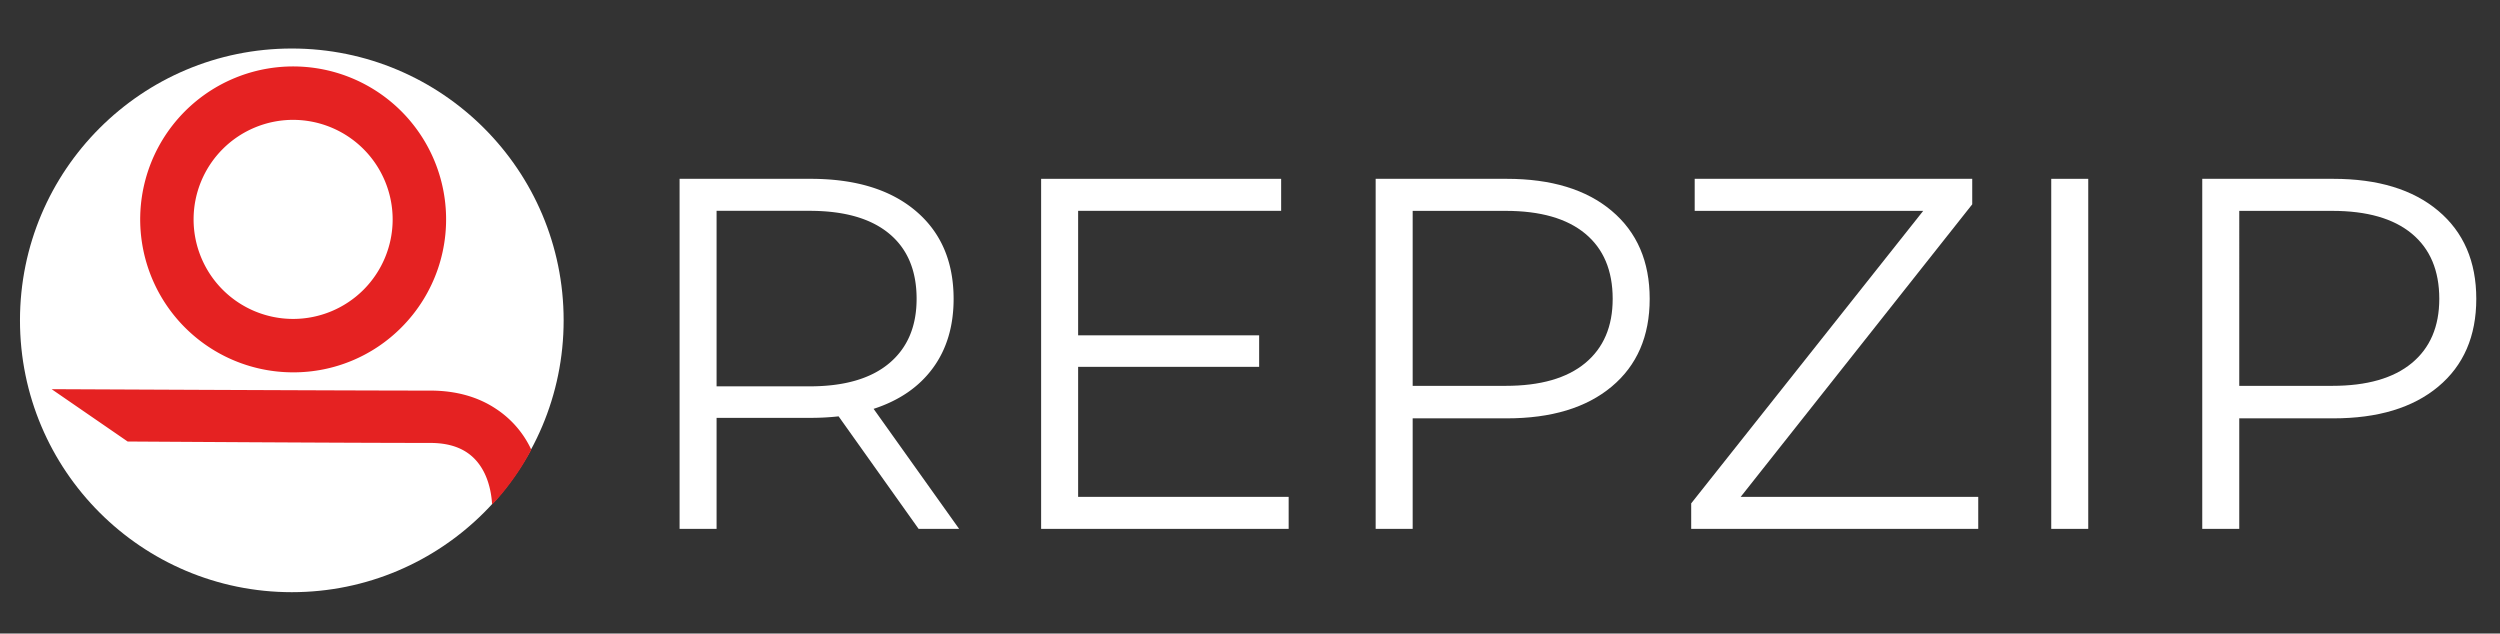 <svg xmlns="http://www.w3.org/2000/svg" viewBox="0 0 1752 444"><rect x="0" y="0" width="1752" height="444" fill="#333333" stroke="none"/><title>on-redArtboard 1</title><circle cx="204.5" cy="224.5" r="190.5" style="fill:#fff"/><path d="M372.12,315.57c-11.44,22-27.25,38.49-27.27,37.84-.15-3.24-1-13.68-5.91-23-7.09-13.44-19.33-20-37.41-20-61.23,0-210-1-212.07-1L36.17,272.73c2,0,203.92,1,265.36,1,17.84,0,33.34,4.3,46.05,12.78a69,69,0,0,1,24.54,28.18" style="fill:#e52222"/><path d="M205.43,260.94a107.19,107.19,0,1,1,75.8-31.39A106.53,106.53,0,0,1,205.43,260.94Zm0-176.94a69.75,69.75,0,1,0,69.74,69.75A69.82,69.82,0,0,0,205.43,84Z" style="fill:#e52222"/><path d="M643.76,370.63l-56.07-78.85a178,178,0,0,1-19.63,1.05H502.18v77.8H476.25V125.32h91.81q47,0,73.6,22.43t26.63,61.68q0,28.73-14.54,48.53t-41.53,28.56l59.93,84.11Zm-20.68-116q19.27-16.11,19.28-45.2,0-29.79-19.28-45.74t-55.72-15.94H502.18v123h65.18Q603.81,270.75,623.08,254.63Z" style="fill:#fff"/><path d="M903.09,348.2v22.43H729.62V125.32H897.83v22.43H755.55V235H882.41v22.08H755.55V348.2Z" style="fill:#fff"/><path d="M1129.47,147.75q26.63,22.42,26.63,61.68t-26.63,61.5q-26.64,22.26-73.59,22.25H990v77.45H964.06V125.32h91.82Q1102.83,125.32,1129.47,147.75ZM1110.9,254.46q19.26-15.94,19.27-45,0-29.79-19.27-45.74t-55.72-15.94H990V270.4h65.19Q1091.62,270.4,1110.9,254.46Z" style="fill:#fff"/><path d="M1386.35,348.2v22.43H1185.19V352.76l162.61-205H1187.64V125.32h194.5v17.87l-162.26,205Z" style="fill:#fff"/><path d="M1437.51,125.32h25.93V370.63h-25.93Z" style="fill:#fff"/><path d="M1708.75,147.75q26.63,22.42,26.63,61.68t-26.63,61.5q-26.64,22.26-73.6,22.25h-65.88v77.45h-25.93V125.32h91.81Q1682.12,125.32,1708.75,147.75Zm-18.58,106.71q19.27-15.94,19.28-45,0-29.79-19.28-45.74t-55.72-15.94h-65.18V270.4h65.18Q1670.9,270.4,1690.17,254.46Z" style="fill:#fff"/></svg>